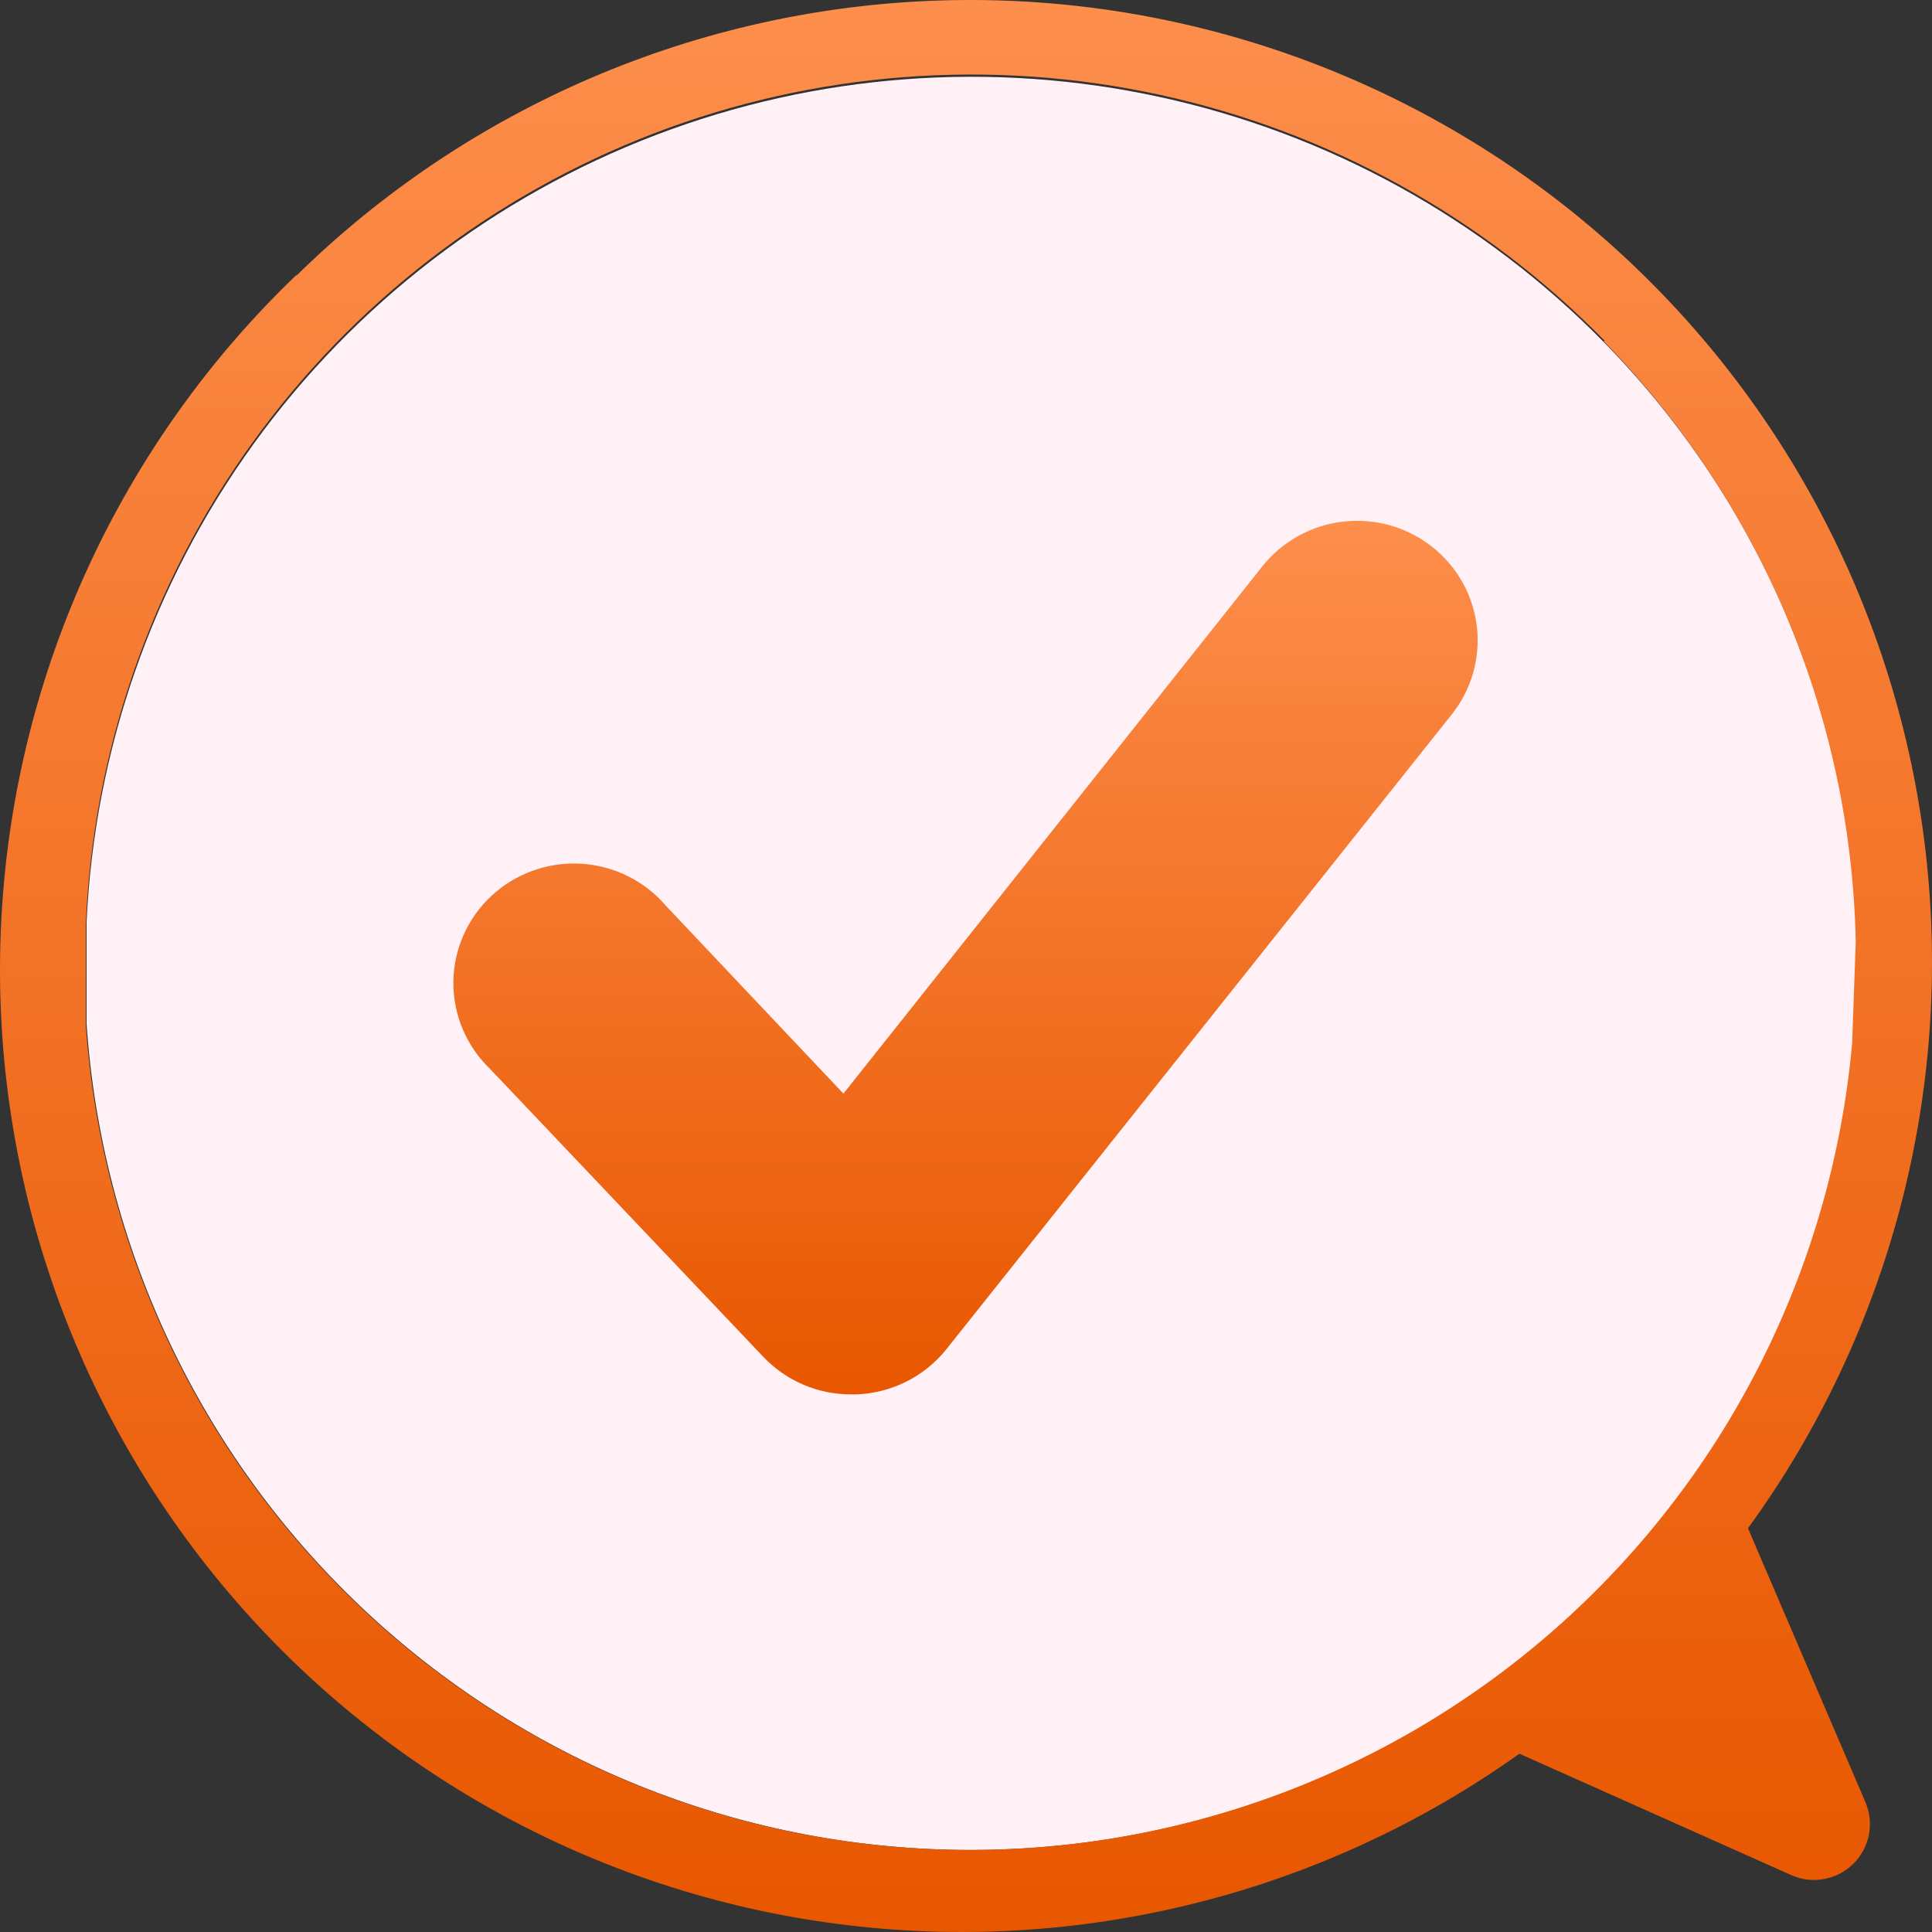 <svg width="152" height="152" viewBox="0 0 152 152" fill="none" xmlns="http://www.w3.org/2000/svg">
<rect x="0" y="0" width="152" height="152" fill="#333333" stroke="none"/>
<path d="M126.206 26.943C138.607 39.59 145.709 56.501 146.059 74.215L145.775 82.188C144.171 99.649 136.051 115.865 123.034 127.606C110.017 139.347 93.058 145.751 75.533 145.543C58.008 145.336 41.205 138.532 28.469 126.486C15.734 114.44 8 98.036 6.81 80.542V72.569C7.435 59.006 12.004 45.921 19.956 34.919C27.907 23.917 38.895 15.476 51.572 10.632C64.249 5.787 78.064 4.75 91.321 7.647C104.579 10.545 116.703 17.251 126.206 26.943Z" fill="#FFF1F6"/>
<path d="M23.315 21.637C9.513 34.869 1.228 52.837 0.126 71.931C-0.976 91.024 5.185 109.827 17.372 124.562C29.56 139.296 46.869 148.869 65.823 151.357C84.776 153.844 103.968 149.063 119.541 137.973L140.953 147.535C141.754 147.886 142.64 147.991 143.5 147.836C144.36 147.68 145.155 147.272 145.782 146.663C146.409 146.054 146.84 145.272 147.021 144.416C147.201 143.561 147.123 142.671 146.795 141.86L137.522 120.239C148.69 104.878 153.68 85.879 151.499 67.009C149.319 48.14 140.128 30.781 125.751 18.375C111.374 5.97 92.861 -0.575 73.886 0.04C54.911 0.654 36.86 8.384 23.315 21.694V21.637ZM126.149 26.829C138.529 39.48 145.628 56.373 146.001 74.073L145.718 82.075C144.141 99.535 136.05 115.761 123.056 127.523C110.061 139.284 93.116 145.717 75.594 145.542C58.072 145.366 41.259 138.595 28.502 126.577C15.745 114.558 7.979 98.173 6.752 80.684V72.683C7.329 59.084 11.868 45.95 19.811 34.899C27.755 23.849 38.755 15.364 51.458 10.491C64.16 5.617 78.01 4.567 91.302 7.47C104.593 10.373 116.746 17.103 126.263 26.829H126.149Z" fill="url(#paint0_linear_193_6502)"/>
<path d="M66.965 109.704C65.668 109.707 64.383 109.445 63.192 108.934C62.001 108.424 60.929 107.676 60.042 106.737L38.562 84.104C37.639 83.219 36.906 82.157 36.408 80.982C35.911 79.807 35.66 78.544 35.669 77.27C35.679 75.996 35.95 74.737 36.465 73.57C36.98 72.403 37.729 71.352 38.666 70.48C39.603 69.609 40.709 68.935 41.917 68.501C43.125 68.066 44.409 67.879 45.692 67.951C46.975 68.024 48.229 68.354 49.38 68.922C50.53 69.489 51.552 70.283 52.383 71.254L66.356 86.041L99.324 44.548C100.096 43.579 101.054 42.77 102.142 42.167C103.23 41.565 104.427 41.181 105.664 41.038C106.902 40.894 108.155 40.994 109.354 41.331C110.553 41.667 111.673 42.235 112.65 43.001C113.628 43.767 114.443 44.717 115.051 45.796C115.658 46.874 116.045 48.061 116.19 49.288C116.335 50.516 116.235 51.759 115.895 52.948C115.555 54.136 114.982 55.247 114.21 56.216L74.37 106.259C73.516 107.292 72.45 108.134 71.244 108.728C70.037 109.321 68.717 109.654 67.371 109.704H66.965Z" fill="url(#paint1_linear_193_6502)"/>
<defs>
<linearGradient id="paint0_linear_193_6502" x1="76" y1="-45.917" x2="76" y2="152" gradientUnits="userSpaceOnUse">
<stop offset="0.15" stop-color="#FF9454"/>
<stop offset="1" stop-color="#E85700"/>
</linearGradient>
<linearGradient id="paint1_linear_193_6502" x1="75.962" y1="20.212" x2="75.962" y2="109.704" gradientUnits="userSpaceOnUse">
<stop offset="0.15" stop-color="#FF9454"/>
<stop offset="1" stop-color="#E85700"/>
</linearGradient>
</defs>
</svg>
